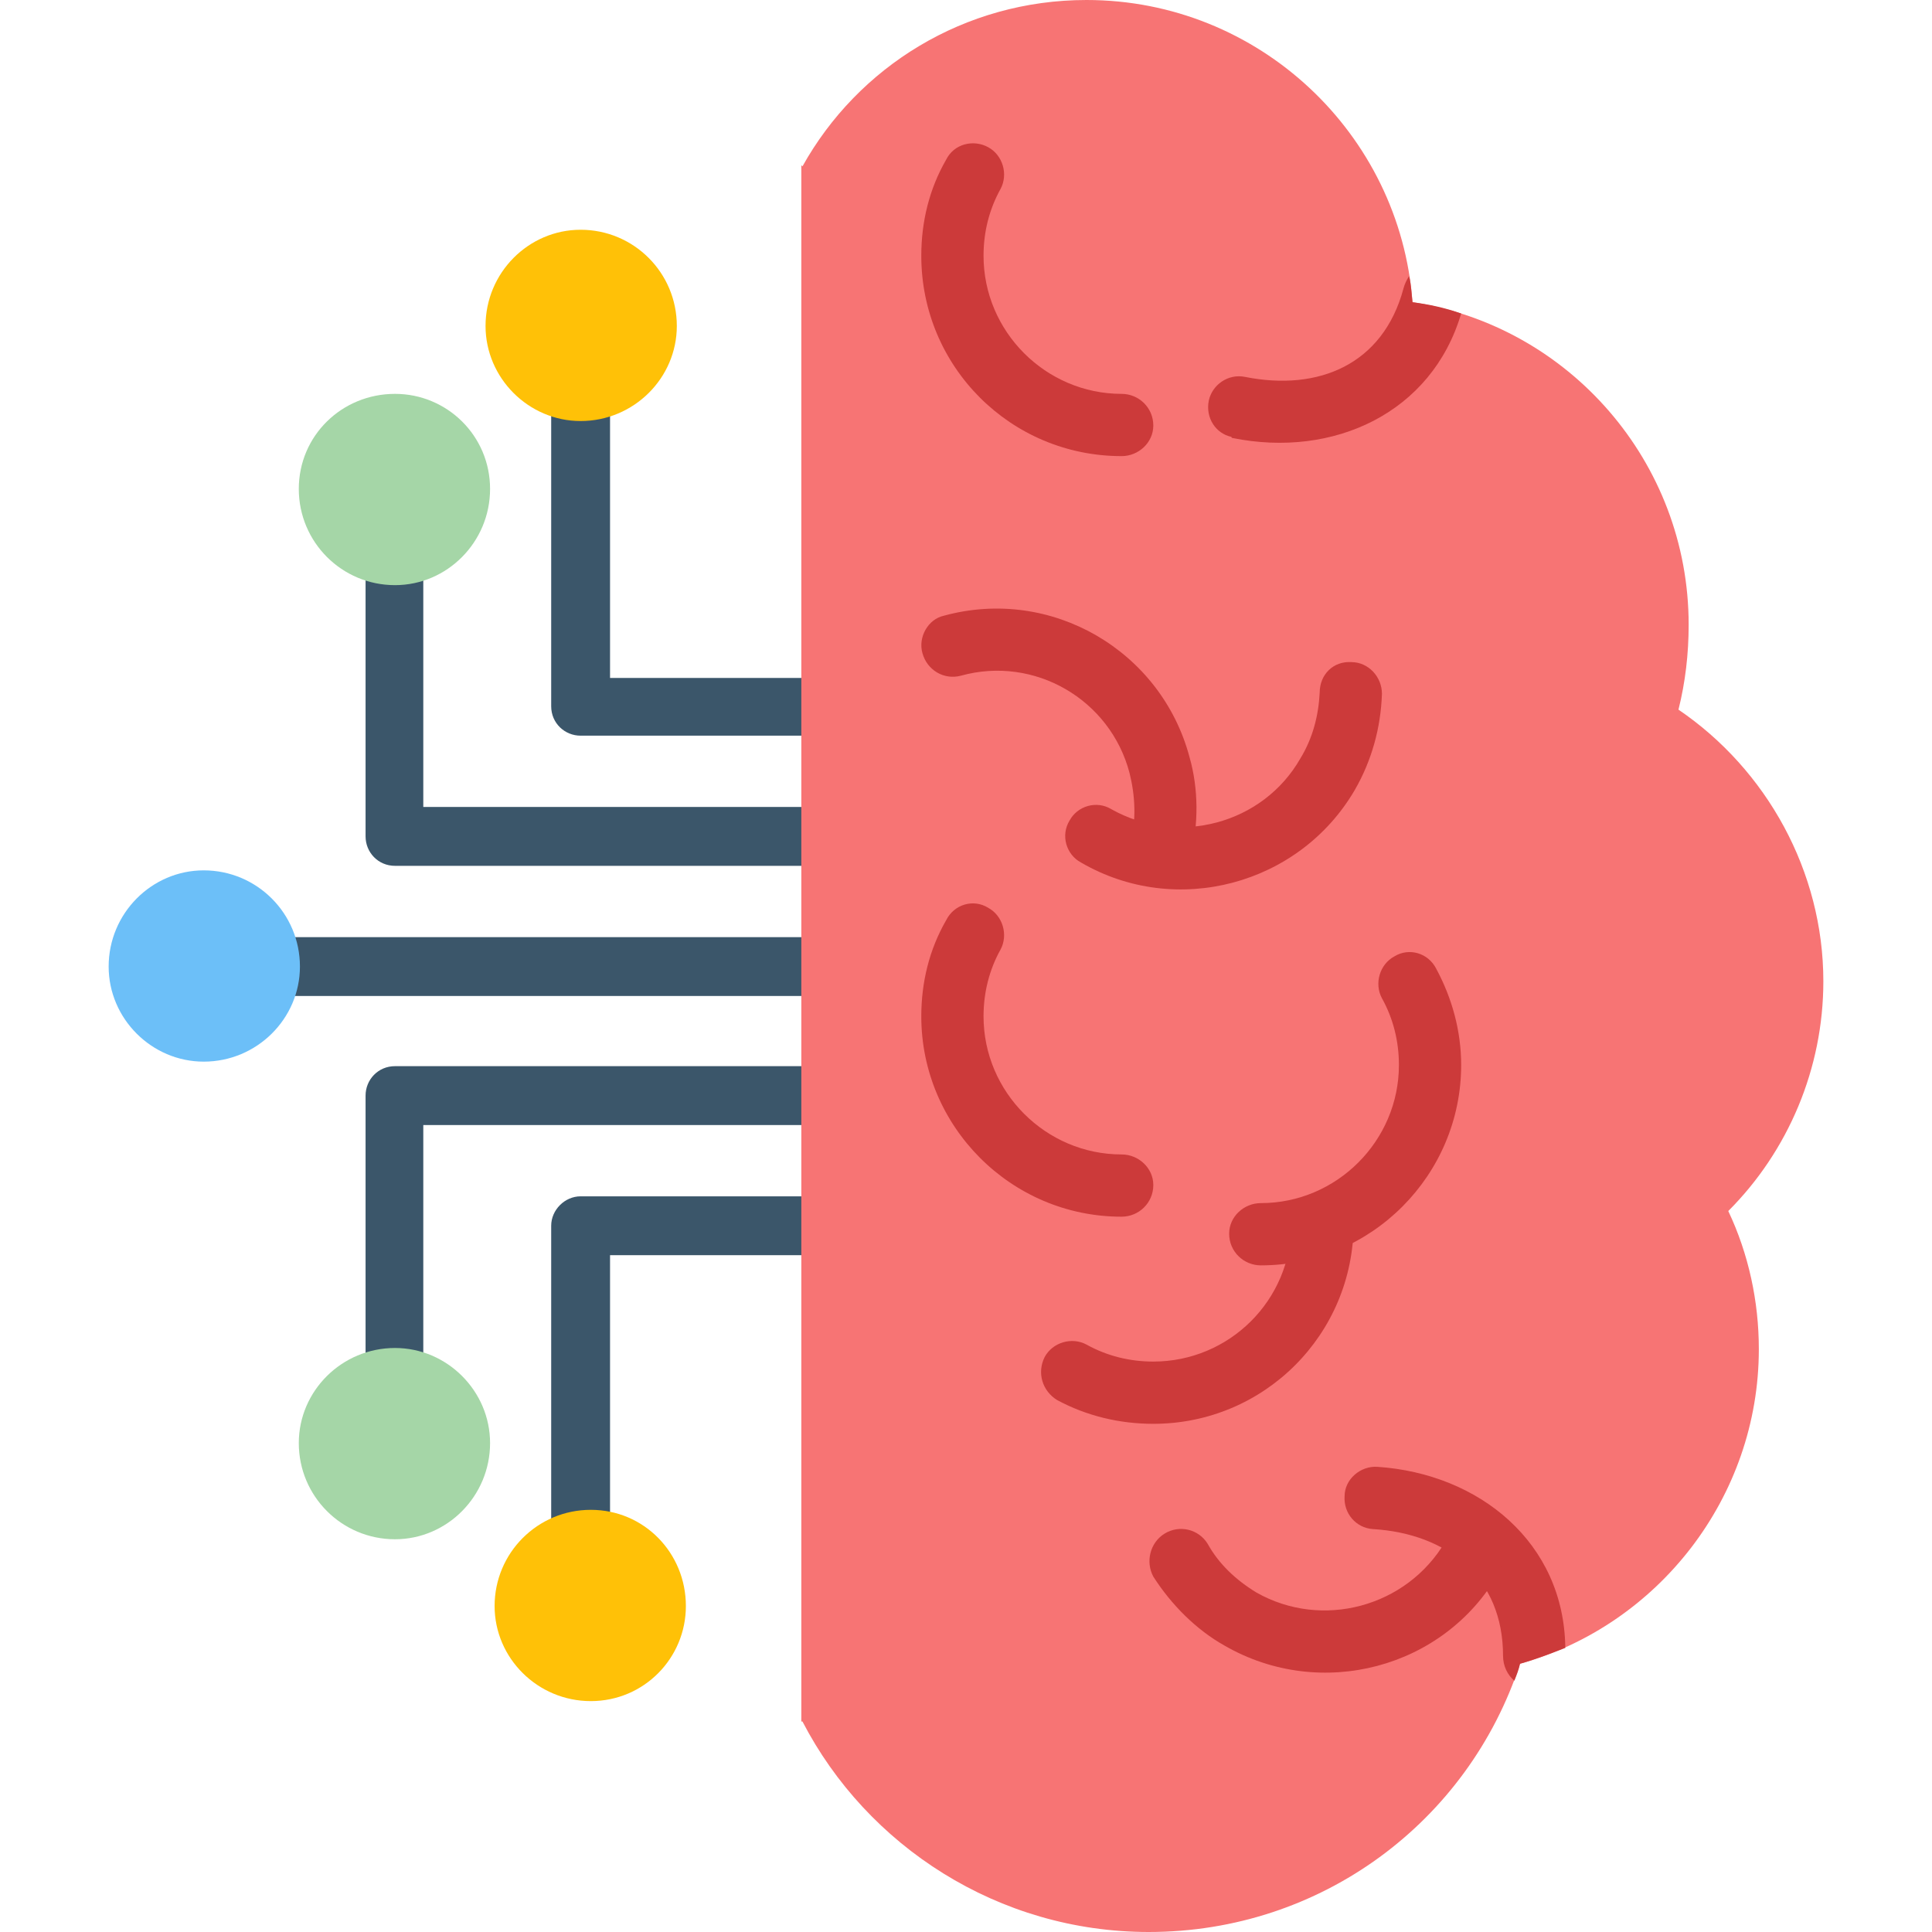 <svg xmlns="http://www.w3.org/2000/svg" xml:space="preserve" width="1.707in" height="1.707in" version="1.1"
     style="shape-rendering:geometricPrecision; text-rendering:geometricPrecision; image-rendering:optimizeQuality; fill-rule:evenodd; clip-rule:evenodd"
     viewBox="0 0 1707 1707">
 <defs>
  <style type="text/css">

    .fil0 {fill:#3B566A}
    .fil5 {fill:#6CBFF8}
    .fil4 {fill:#A5D6A7}
    .fil2 {fill:#CC3A3A}
    .fil1 {fill:#F77474}
    .fil3 {fill:#FFC107}

  </style>
 </defs>
    <g id="Layer_x0020_1">
        <g id="_595191600">
   <path class="fil0"
         d="M1004 650l-491 0c-14,0 -26,-11 -26,-26l0 -277c0,-15 12,-26 26,-26 14,0 26,11 26,26l0 252 465 0c15,0 26,11 26,25 0,15 -11,26 -26,26z"></path>
            <path class="fil0"
                  d="M1004 765l-655 0c-15,0 -26,-12 -26,-26l0 -248c0,-15 11,-26 26,-26 14,0 25,11 25,26l0 222 630 0c15,0 26,12 26,26 0,14 -11,26 -26,26z"></path>
            <path class="fil0"
                  d="M349 1242c-15,0 -26,-11 -26,-25l0 -249c0,-14 11,-26 26,-26l655 0c15,0 26,12 26,26 0,15 -11,26 -26,26l-630 0 0 223c0,14 -11,25 -25,25z"></path>
            <path class="fil0"
                  d="M513 1387c-14,0 -26,-12 -26,-26l0 -278c0,-14 12,-26 26,-26l491 0c15,0 26,12 26,26 0,14 -11,26 -26,26l-465 0 0 252c0,14 -12,26 -26,26z"></path>
            <path class="fil0"
                  d="M1004 880l-765 0c-14,0 -26,-12 -26,-26 0,-15 12,-26 26,-26l765 0c15,0 26,11 26,26 0,14 -11,26 -26,26z"></path>
            <g>
    <path class="fil1"
          d="M708 1521l1 0c57,110 173,186 306,186 152,0 282,-97 328,-237 122,-34 211,-147 211,-278 0,-42 -9,-84 -27,-122 53,-53 84,-126 84,-203 0,-97 -50,-187 -128,-240 6,-24 9,-49 9,-75 0,-144 -106,-264 -244,-285 -11,-149 -136,-267 -288,-267 -108,0 -202,59 -251,147l-1 -1 0 607 0 768z"></path>
                <path class="fil2"
                      d="M834 544c95,-26 192,31 217,125 8,28 8,59 1,88 -3,15 -18,24 -33,20 -15,-4 -24,-19 -20,-33 5,-20 4,-41 -1,-61 -17,-65 -84,-104 -149,-86 -15,4 -30,-5 -34,-20 -4,-14 5,-30 19,-33z"></path>
                <path class="fil2"
                      d="M1245 244c2,8 2,15 3,23 15,2 29,5 43,10 -26,88 -113,128 -202,110 0,0 -1,0 -1,-1 -14,-3 -23,-17 -20,-32 3,-14 17,-24 32,-21 65,13 122,-11 140,-78 1,-4 3,-8 5,-11z"></path>
                <path class="fil2"
                      d="M1383 1456c-13,5 -26,10 -40,14 -1,5 -3,10 -5,15 -6,-5 -10,-13 -10,-22 0,-69 -49,-108 -115,-112 -15,-1 -26,-14 -25,-29 0,-15 14,-27 29,-26 90,6 165,67 166,160z"></path>
                <path class="fil2"
                      d="M1114 1118c98,0 177,-80 177,-177 0,-30 -8,-59 -22,-85 -7,-14 -24,-19 -37,-11 -13,7 -18,24 -11,37 10,18 15,38 15,59 0,67 -55,122 -122,122 -15,0 -28,12 -28,27 0,16 13,28 28,28z"></path>
                <path class="fil2"
                      d="M955 762c84,49 193,20 242,-64 15,-26 23,-55 24,-85 0,-15 -12,-28 -27,-28 -16,-1 -28,11 -28,27 -1,20 -6,40 -17,58 -33,58 -108,78 -167,45 -13,-8 -30,-3 -37,10 -8,13 -3,30 10,37z"></path>
                <path class="fil2"
                      d="M1196 1081c0,98 -79,177 -177,177 -30,0 -59,-7 -85,-21 -13,-8 -18,-24 -11,-38 7,-13 24,-18 37,-11 18,10 38,15 59,15 67,0 122,-54 122,-122 0,-15 12,-27 28,-27 15,0 27,12 27,27z"></path>
                <path class="fil2"
                      d="M1324 1390c-48,84 -157,113 -242,64 -25,-14 -47,-36 -63,-61 -7,-13 -3,-30 10,-38 13,-8 30,-4 38,9 10,18 25,32 43,43 58,33 133,13 167,-45 7,-13 24,-18 37,-10 13,8 18,24 10,38z"></path>
                <path class="fil2"
                      d="M991 403c-98,0 -177,-79 -177,-177 0,-30 7,-59 22,-85 7,-14 24,-18 37,-11 13,7 18,24 11,37 -10,18 -15,38 -15,59 0,67 55,122 122,122 15,0 28,12 28,28 0,15 -13,27 -28,27z"></path>
                <path class="fil2"
                      d="M991 1075c-98,0 -177,-80 -177,-177 0,-30 7,-59 22,-85 7,-14 24,-19 37,-11 13,7 18,24 11,37 -10,18 -15,38 -15,59 0,67 55,122 122,122 15,0 28,12 28,27 0,16 -13,28 -28,28z"></path>
   </g>
            <path class="fil3"
                  d="M513 372c-46,0 -84,-38 -84,-84 0,-47 38,-85 84,-85 47,0 85,38 85,85 0,46 -38,84 -85,84z"></path>
            <path class="fil4"
                  d="M349 517c-47,0 -85,-38 -85,-85 0,-47 38,-84 85,-84 46,0 84,37 84,84 0,47 -38,85 -84,85z"></path>
            <path class="fil4"
                  d="M349 1360c-47,0 -85,-38 -85,-85 0,-46 38,-84 85,-84 46,0 84,38 84,84 0,47 -38,85 -84,85z"></path>
            <path class="fil3"
                  d="M522 1503c-47,0 -85,-38 -85,-84 0,-47 38,-85 85,-85 47,0 84,38 84,85 0,46 -37,84 -84,84z"></path>
            <path class="fil5"
                  d="M180 938c-46,0 -84,-38 -84,-84 0,-47 38,-85 84,-85 47,0 85,38 85,85 0,46 -38,84 -85,84z"></path>
  </g>
 </g>
</svg>
